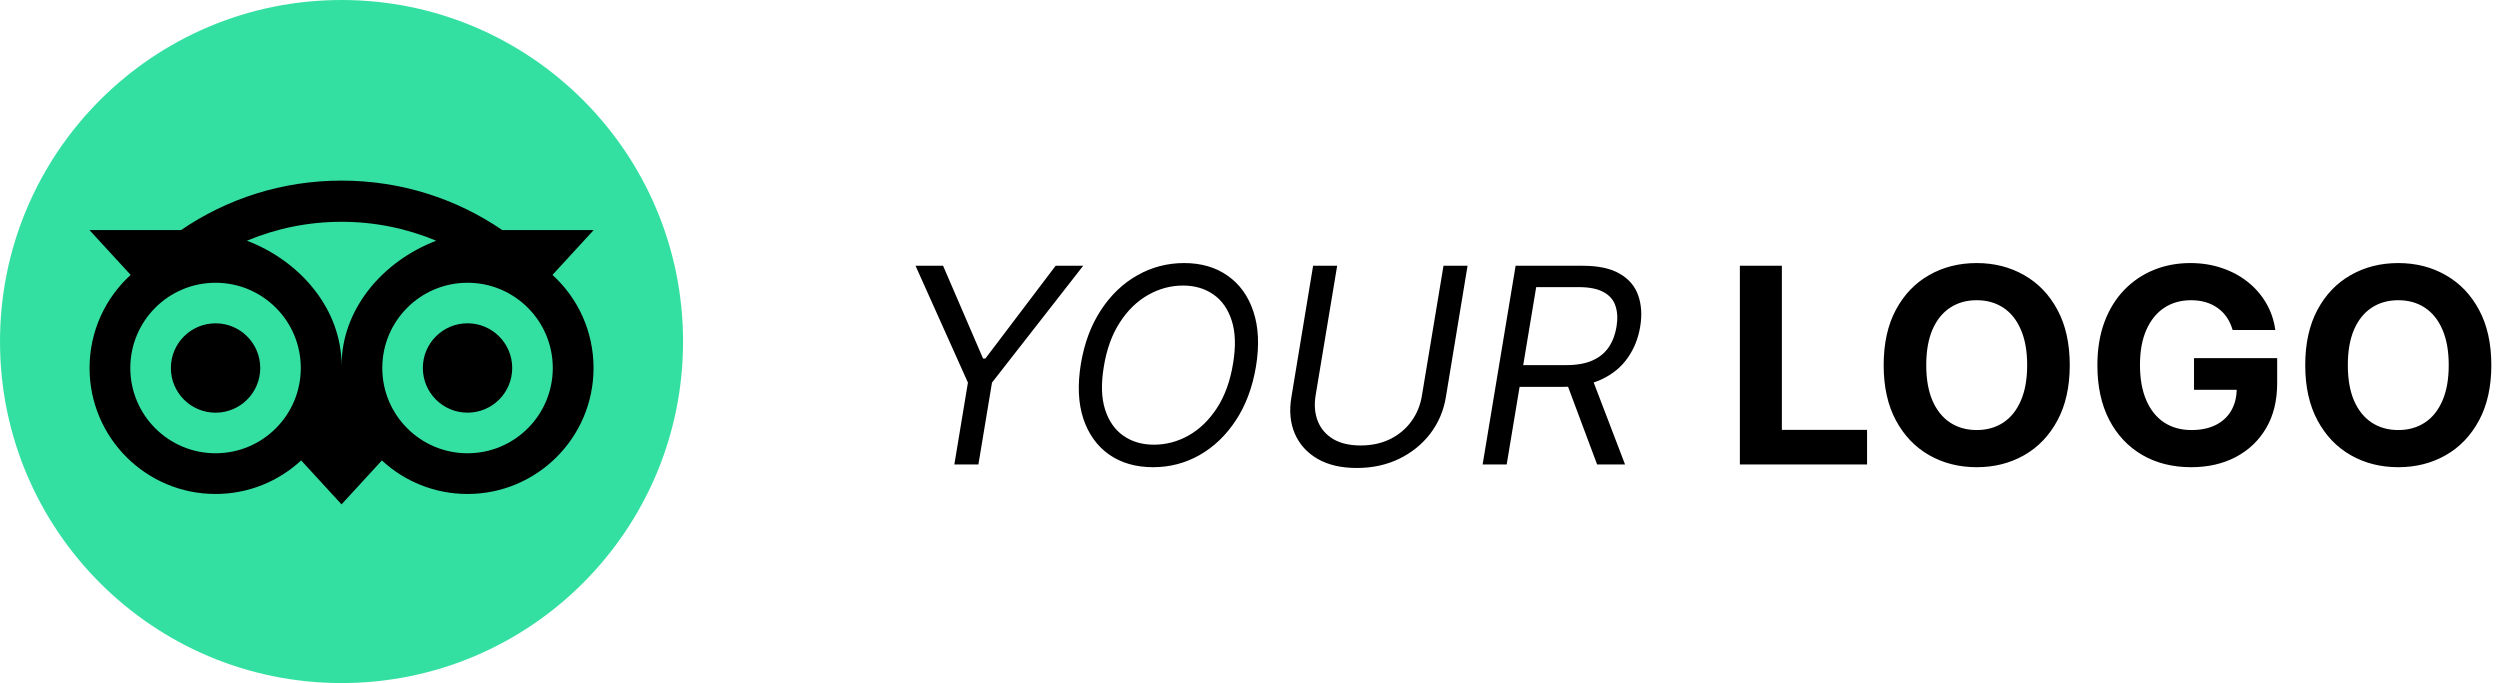 <svg width="183" height="50" viewBox="0 0 183 50" fill="none" xmlns="http://www.w3.org/2000/svg">
<g clip-path="url(#clip0_14_22)">
<path d="M25 50C38.807 50 50 38.807 50 25C50 11.193 38.807 0 25 0C11.193 0 0 11.193 0 25C0 38.807 11.193 50 25 50Z" fill="#34E0A1"/>
<path d="M40.441 20.123L43.458 16.841H36.768C33.419 14.553 29.374 13.22 25 13.22C20.631 13.22 16.598 14.556 13.254 16.841H6.548L9.564 20.123C7.715 21.81 6.556 24.24 6.556 26.939C6.556 32.031 10.684 36.159 15.777 36.159C18.196 36.159 20.399 35.226 22.044 33.701L25 36.919L27.955 33.704C29.6 35.229 31.802 36.159 34.221 36.159C39.313 36.159 43.447 32.031 43.447 26.939C43.449 24.237 42.29 21.807 40.441 20.123H40.441ZM15.779 33.179C12.332 33.179 9.539 30.386 9.539 26.939C9.539 23.491 12.332 20.698 15.779 20.698C19.226 20.698 22.019 23.492 22.019 26.939C22.019 30.385 19.226 33.179 15.779 33.179ZM25.003 26.757C25.003 22.651 22.017 19.126 18.075 17.62C20.207 16.729 22.545 16.235 25 16.235C27.455 16.235 29.796 16.729 31.928 17.62C27.989 19.129 25.003 22.651 25.003 26.757H25.003ZM34.224 33.179C30.776 33.179 27.983 30.386 27.983 26.939C27.983 23.491 30.777 20.698 34.224 20.698C37.67 20.698 40.464 23.492 40.464 26.939C40.464 30.385 37.67 33.179 34.224 33.179ZM34.224 23.665C32.416 23.665 30.952 25.128 30.952 26.936C30.952 28.743 32.416 30.207 34.224 30.207C36.031 30.207 37.494 28.743 37.494 26.936C37.494 25.131 36.031 23.665 34.224 23.665ZM19.05 26.939C19.05 28.746 17.587 30.209 15.779 30.209C13.972 30.209 12.508 28.746 12.508 26.939C12.508 25.131 13.972 23.667 15.779 23.667C17.586 23.665 19.05 25.131 19.05 26.939Z" fill="black"/>
</g>
<path d="M67.017 19.454H69.034L71.96 26.244H72.131L77.273 19.454H79.29L72.614 28.006L71.619 34H69.858L70.852 28.006L67.017 19.454ZM91.935 26.841C91.68 28.356 91.19 29.665 90.465 30.768C89.741 31.867 88.855 32.715 87.809 33.311C86.763 33.903 85.629 34.199 84.407 34.199C83.147 34.199 82.075 33.891 81.19 33.276C80.309 32.655 79.679 31.779 79.3 30.648C78.926 29.511 78.867 28.167 79.123 26.614C79.379 25.099 79.869 23.792 80.593 22.693C81.317 21.59 82.205 20.742 83.256 20.151C84.308 19.554 85.449 19.256 86.68 19.256C87.93 19.256 88.993 19.566 89.869 20.186C90.749 20.802 91.377 21.678 91.751 22.814C92.129 23.945 92.191 25.288 91.935 26.841ZM90.259 26.614C90.468 25.373 90.437 24.329 90.167 23.482C89.897 22.634 89.45 21.992 88.825 21.557C88.2 21.121 87.456 20.903 86.594 20.903C85.695 20.903 84.843 21.133 84.038 21.592C83.233 22.047 82.544 22.717 81.971 23.602C81.398 24.483 81.007 25.562 80.799 26.841C80.591 28.081 80.621 29.125 80.891 29.973C81.161 30.82 81.609 31.462 82.234 31.898C82.859 32.333 83.602 32.551 84.464 32.551C85.363 32.551 86.216 32.324 87.021 31.869C87.826 31.41 88.514 30.74 89.087 29.859C89.66 28.974 90.051 27.892 90.259 26.614ZM105.664 19.454H107.425L105.835 29.085C105.669 30.079 105.288 30.967 104.691 31.749C104.094 32.525 103.335 33.138 102.411 33.588C101.488 34.033 100.456 34.256 99.315 34.256C98.174 34.256 97.217 34.033 96.445 33.588C95.674 33.138 95.12 32.525 94.783 31.749C94.447 30.967 94.362 30.079 94.528 29.085L96.119 19.454H97.88L96.303 28.943C96.19 29.653 96.244 30.285 96.467 30.84C96.689 31.389 97.063 31.822 97.589 32.139C98.119 32.452 98.789 32.608 99.599 32.608C100.408 32.608 101.13 32.452 101.765 32.139C102.399 31.822 102.915 31.389 103.313 30.84C103.716 30.285 103.974 29.653 104.087 28.943L105.664 19.454ZM108.528 34L110.943 19.454H115.858C116.994 19.454 117.894 19.646 118.556 20.03C119.224 20.413 119.676 20.941 119.913 21.614C120.154 22.286 120.204 23.053 120.062 23.915C119.92 24.767 119.617 25.525 119.153 26.188C118.694 26.85 118.069 27.371 117.278 27.75C116.492 28.129 115.536 28.318 114.409 28.318H110.431L110.716 26.727H114.636C115.413 26.727 116.056 26.614 116.568 26.386C117.079 26.159 117.477 25.835 117.761 25.413C118.045 24.992 118.234 24.492 118.329 23.915C118.424 23.328 118.398 22.819 118.251 22.388C118.109 21.952 117.818 21.616 117.377 21.379C116.942 21.138 116.331 21.017 115.545 21.017H112.449L110.289 34H108.528ZM116.454 27.466L118.954 34H116.909L114.466 27.466H116.454ZM127.358 34V19.454H130.433V31.465H136.669V34H127.358ZM151.506 26.727C151.506 28.313 151.205 29.663 150.604 30.776C150.007 31.888 149.193 32.738 148.161 33.325C147.133 33.908 145.978 34.199 144.695 34.199C143.402 34.199 142.242 33.905 141.214 33.318C140.187 32.731 139.375 31.881 138.778 30.768C138.182 29.656 137.884 28.309 137.884 26.727C137.884 25.141 138.182 23.792 138.778 22.679C139.375 21.566 140.187 20.719 141.214 20.136C142.242 19.549 143.402 19.256 144.695 19.256C145.978 19.256 147.133 19.549 148.161 20.136C149.193 20.719 150.007 21.566 150.604 22.679C151.205 23.792 151.506 25.141 151.506 26.727ZM148.388 26.727C148.388 25.7 148.234 24.833 147.926 24.128C147.623 23.422 147.195 22.887 146.641 22.523C146.087 22.158 145.438 21.976 144.695 21.976C143.951 21.976 143.303 22.158 142.749 22.523C142.195 22.887 141.764 23.422 141.456 24.128C141.153 24.833 141.001 25.7 141.001 26.727C141.001 27.755 141.153 28.621 141.456 29.327C141.764 30.032 142.195 30.567 142.749 30.932C143.303 31.296 143.951 31.479 144.695 31.479C145.438 31.479 146.087 31.296 146.641 30.932C147.195 30.567 147.623 30.032 147.926 29.327C148.234 28.621 148.388 27.755 148.388 26.727ZM163.429 24.156C163.329 23.811 163.19 23.505 163.01 23.24C162.83 22.97 162.609 22.743 162.349 22.558C162.093 22.369 161.8 22.224 161.468 22.125C161.142 22.026 160.779 21.976 160.382 21.976C159.638 21.976 158.985 22.16 158.422 22.53C157.863 22.899 157.427 23.437 157.115 24.142C156.802 24.843 156.646 25.7 156.646 26.713C156.646 27.726 156.8 28.588 157.108 29.298C157.415 30.009 157.851 30.551 158.414 30.925C158.978 31.294 159.643 31.479 160.41 31.479C161.106 31.479 161.7 31.356 162.193 31.109C162.69 30.858 163.069 30.506 163.329 30.051C163.594 29.597 163.727 29.059 163.727 28.439L164.352 28.531H160.602V26.216H166.689V28.048C166.689 29.327 166.419 30.425 165.879 31.344C165.339 32.258 164.596 32.963 163.649 33.46C162.702 33.953 161.618 34.199 160.396 34.199C159.032 34.199 157.834 33.898 156.802 33.297C155.77 32.691 154.965 31.831 154.387 30.719C153.815 29.601 153.528 28.276 153.528 26.741C153.528 25.562 153.699 24.511 154.039 23.588C154.385 22.66 154.868 21.874 155.488 21.23C156.109 20.586 156.831 20.096 157.654 19.76C158.478 19.424 159.371 19.256 160.332 19.256C161.156 19.256 161.923 19.376 162.633 19.618C163.343 19.855 163.973 20.191 164.522 20.626C165.076 21.062 165.529 21.581 165.879 22.182C166.229 22.778 166.454 23.437 166.554 24.156H163.429ZM182.365 26.727C182.365 28.313 182.064 29.663 181.463 30.776C180.866 31.888 180.052 32.738 179.02 33.325C177.992 33.908 176.837 34.199 175.554 34.199C174.261 34.199 173.101 33.905 172.074 33.318C171.046 32.731 170.234 31.881 169.638 30.768C169.041 29.656 168.743 28.309 168.743 26.727C168.743 25.141 169.041 23.792 169.638 22.679C170.234 21.566 171.046 20.719 172.074 20.136C173.101 19.549 174.261 19.256 175.554 19.256C176.837 19.256 177.992 19.549 179.02 20.136C180.052 20.719 180.866 21.566 181.463 22.679C182.064 23.792 182.365 25.141 182.365 26.727ZM179.247 26.727C179.247 25.7 179.093 24.833 178.786 24.128C178.482 23.422 178.054 22.887 177.5 22.523C176.946 22.158 176.297 21.976 175.554 21.976C174.811 21.976 174.162 22.158 173.608 22.523C173.054 22.887 172.623 23.422 172.315 24.128C172.012 24.833 171.861 25.7 171.861 26.727C171.861 27.755 172.012 28.621 172.315 29.327C172.623 30.032 173.054 30.567 173.608 30.932C174.162 31.296 174.811 31.479 175.554 31.479C176.297 31.479 176.946 31.296 177.5 30.932C178.054 30.567 178.482 30.032 178.786 29.327C179.093 28.621 179.247 27.755 179.247 26.727Z" fill="black"/>
<defs>
<clipPath id="clip0_14_22">
<rect width="50" height="50" fill="white"/>
</clipPath>
</defs>
</svg>
